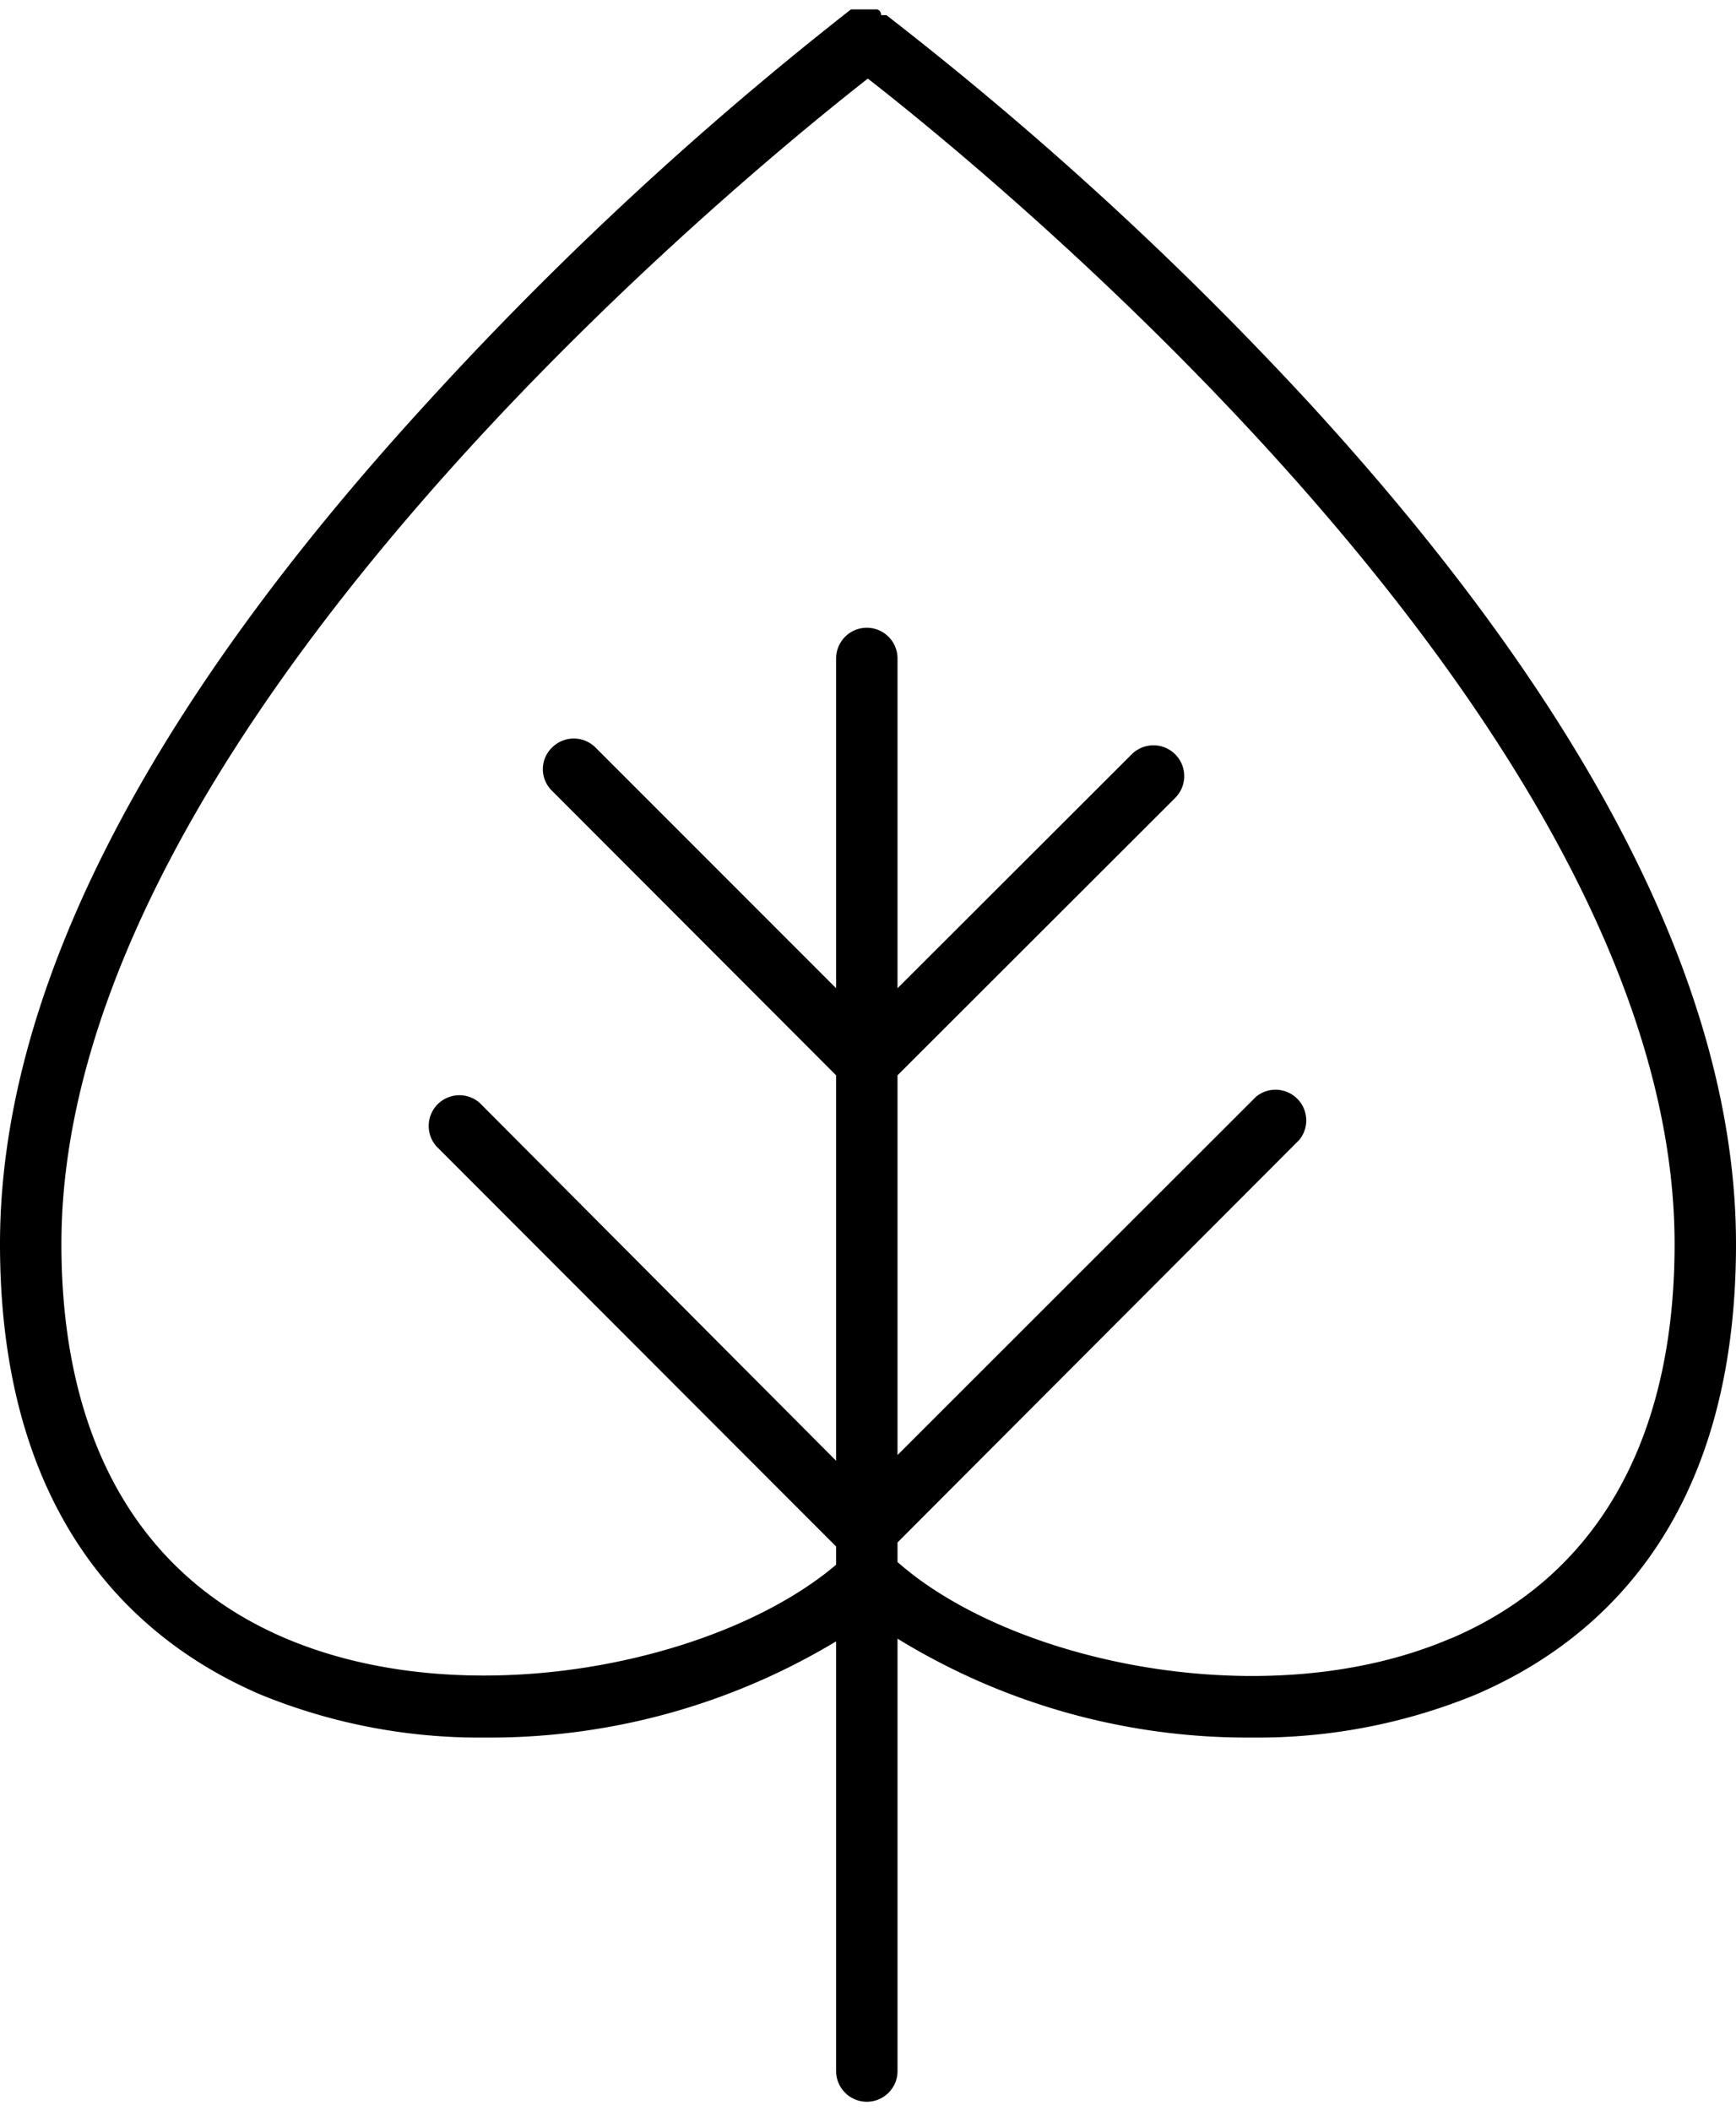 <svg xmlns="http://www.w3.org/2000/svg" width="51" height="62" viewBox="0 0 51.45 61.99">
  <path d="M38.8,11.66A102.55,102.55,0,0,0,26.27.17a.05.05,0,0,1,0,0l-.09,0-.07,0A.16.16,0,0,0,26,0L25.9,0h-.34l-.1,0-.08,0-.07,0-.09,0a.05.05,0,0,1,0,0A102.55,102.55,0,0,0,12.65,11.66C4.26,20.81,0,29.2,0,36.58c0,8.3,4.2,11.84,7.73,13.35a17.12,17.12,0,0,0,6.63,1.27,19.9,19.9,0,0,0,10.42-2.85V61.08a.91.91,0,0,0,1.82,0V48.27A19.82,19.82,0,0,0,37.12,51.2a17,17,0,0,0,6.61-1.27c3.52-1.51,7.72-5,7.72-13.35C51.45,29.2,47.2,20.81,38.8,11.66ZM43,48.26C37.58,50.59,30,49,26.6,46v-.58L38.51,33.49a.91.91,0,0,0-1.28-1.28L26.6,42.83V31.58l8.23-8.22a.91.91,0,1,0-1.29-1.29L26.6,29V19.23a.91.91,0,0,0-1.82,0V29l-7.13-7.13a.91.91,0,0,0-1.29,0,.89.89,0,0,0,0,1.28l8.42,8.43V43L14.22,32.4a.91.91,0,0,0-1.28,1.29L24.78,45.54v.54C21.34,49,13.84,50.56,8.44,48.25,4.11,46.4,1.82,42.36,1.82,36.58c0-15.2,20.31-31.72,23.9-34.53,3.6,2.8,23.91,19.33,23.91,34.53,0,5.79-2.29,9.83-6.62,11.68Z"/>
</svg>
